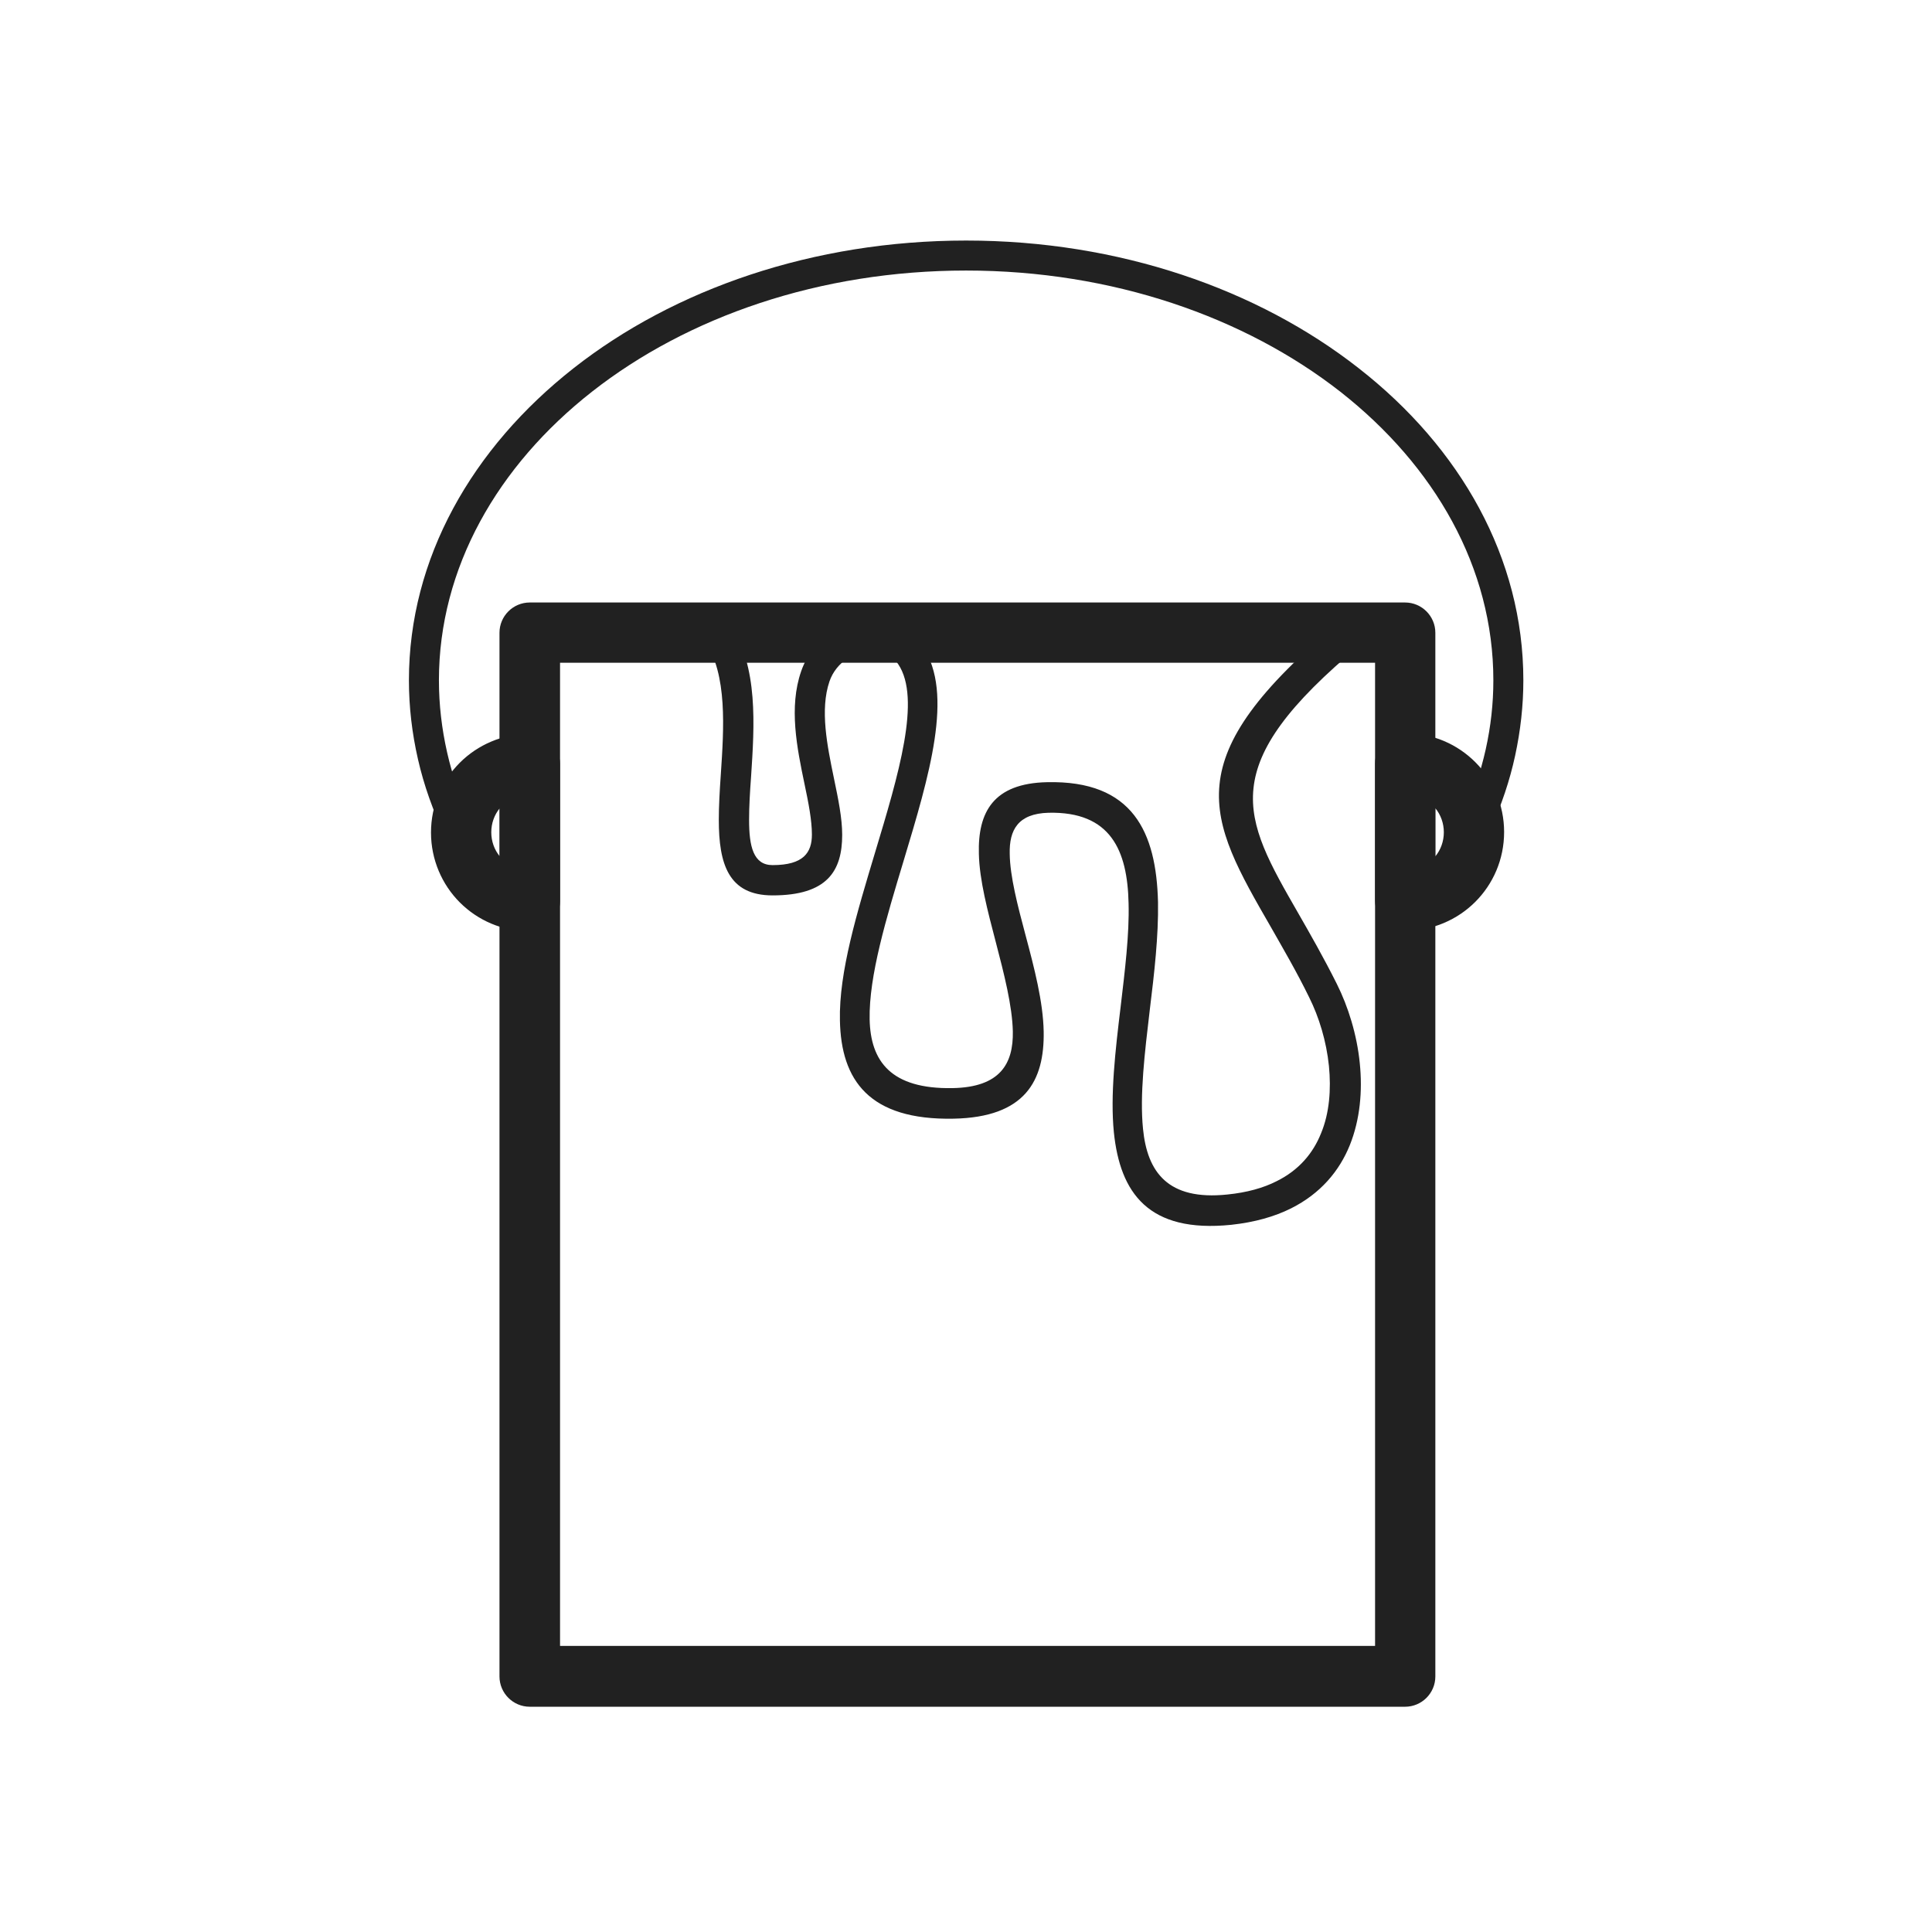 <?xml version="1.0" encoding="UTF-8"?>
<!DOCTYPE svg PUBLIC "-//W3C//DTD SVG 1.1//EN" "http://www.w3.org/Graphics/SVG/1.1/DTD/svg11.dtd">
<!-- Creator: CorelDRAW -->
<svg xmlns="http://www.w3.org/2000/svg" xml:space="preserve" width="6.827in" height="6.827in" style="shape-rendering:geometricPrecision; text-rendering:geometricPrecision; image-rendering:optimizeQuality; fill-rule:evenodd; clip-rule:evenodd"
viewBox="0 0 6.827 6.827"
 xmlns:xlink="http://www.w3.org/1999/xlink">
 <defs>
  <style type="text/css">
   <![CDATA[
    .fil1 {fill:none}
    .fil0 {fill:#212121;fill-rule:nonzero}
   ]]>
  </style>
 </defs>
 <g id="Layer_x0020_1">
  <path class="fil0" d="M1.872 2.129l3.093 0c0.059,0 0.107,0.048 0.107,0.107l0 3.688c0,0.059 -0.048,0.107 -0.107,0.107l-3.093 0c-0.059,0 -0.107,-0.048 -0.107,-0.107l0 -3.688c0,-0.059 0.048,-0.107 0.107,-0.107zm2.987 0.213l-2.88 0 0 3.474 2.88 0 0 -3.474z"/>
  <path class="fil0" d="M1.979 2.941l0 0.243c0,0.059 -0.048,0.107 -0.107,0.107 -0.097,0 -0.184,-0.039 -0.247,-0.102 -0.063,-0.063 -0.102,-0.151 -0.102,-0.247 0,-0.097 0.039,-0.184 0.102,-0.247 0.063,-0.063 0.151,-0.102 0.247,-0.102 0.059,0 0.107,0.048 0.107,0.107l0 0.243zm-0.213 0.085l0 -0.085 0 -0.085c-0.019,0.023 -0.03,0.053 -0.03,0.085 0,0.032 0.011,0.062 0.03,0.085z"/>
  <path class="fil0" d="M5.072 2.941l0 0.085c0.019,-0.023 0.03,-0.053 0.03,-0.085 0,-0.032 -0.011,-0.062 -0.03,-0.085l0 0.085zm-0.213 0.243l0 -0.243 0 -0.243c0,-0.059 0.048,-0.107 0.107,-0.107 0.097,0 0.184,0.039 0.247,0.102 0.063,0.063 0.102,0.151 0.102,0.247 0,0.097 -0.039,0.184 -0.102,0.247 -0.063,0.063 -0.151,0.102 -0.247,0.102 -0.059,0 -0.107,-0.048 -0.107,-0.107z"/>
  <path class="fil0" d="M1.571 2.953c0.013,0.027 0.044,0.038 0.071,0.025 0.027,-0.013 0.038,-0.044 0.025,-0.071 -0.039,-0.081 -0.068,-0.164 -0.087,-0.248 -0.019,-0.084 -0.029,-0.169 -0.029,-0.255 0,-0.397 0.207,-0.758 0.541,-1.02 0.338,-0.265 0.805,-0.428 1.322,-0.428 0.517,0 0.984,0.164 1.322,0.428 0.334,0.262 0.541,0.622 0.541,1.02 0,0.082 -0.009,0.163 -0.027,0.244 -0.018,0.08 -0.044,0.16 -0.079,0.237 -0.012,0.027 -0,0.058 0.027,0.07 0.027,0.012 0.058,0 0.07,-0.027 0.038,-0.084 0.067,-0.17 0.086,-0.258 0.019,-0.088 0.029,-0.177 0.029,-0.266 0,-0.432 -0.222,-0.822 -0.582,-1.103 -0.356,-0.279 -0.846,-0.451 -1.387,-0.451 -0.541,0 -1.032,0.172 -1.387,0.451 -0.359,0.282 -0.582,0.672 -0.582,1.103 0,0.094 0.011,0.187 0.032,0.279 0.021,0.092 0.053,0.182 0.095,0.27z"/>
  <path class="fil0" d="M4.805 2.277c0.023,-0.019 0.026,-0.052 0.007,-0.075 -0.019,-0.023 -0.052,-0.026 -0.075,-0.007 -0.588,0.488 -0.471,0.691 -0.245,1.083 0.042,0.074 0.089,0.154 0.134,0.246 0.035,0.07 0.061,0.155 0.07,0.243 0.008,0.082 0.002,0.166 -0.028,0.238 -0.028,0.07 -0.078,0.13 -0.157,0.169 -0.047,0.024 -0.105,0.04 -0.174,0.047 -0.211,0.022 -0.283,-0.08 -0.298,-0.232 -0.012,-0.119 0.006,-0.269 0.024,-0.421 0.016,-0.13 0.031,-0.261 0.029,-0.38 -0.006,-0.247 -0.088,-0.431 -0.392,-0.424 -0.19,0.004 -0.245,0.106 -0.241,0.253 0.002,0.093 0.031,0.202 0.06,0.313 0.029,0.111 0.058,0.224 0.06,0.315 0.002,0.113 -0.044,0.197 -0.213,0.2 -0.218,0.004 -0.29,-0.095 -0.293,-0.243 -0.003,-0.153 0.059,-0.358 0.12,-0.56 0.09,-0.299 0.179,-0.592 0.068,-0.756 -0.028,-0.042 -0.066,-0.069 -0.107,-0.083 -0.036,-0.013 -0.075,-0.015 -0.113,-0.009 -0.037,0.006 -0.074,0.021 -0.106,0.043 -0.046,0.031 -0.084,0.077 -0.104,0.135 -0.044,0.127 -0.015,0.27 0.012,0.399 0.014,0.066 0.026,0.128 0.026,0.178 0,0.064 -0.03,0.108 -0.139,0.108 -0.068,0 -0.083,-0.066 -0.083,-0.16 0,-0.047 0.003,-0.098 0.007,-0.152 0.012,-0.182 0.026,-0.389 -0.074,-0.539 -0.016,-0.025 -0.049,-0.031 -0.074,-0.015 -0.025,0.016 -0.031,0.049 -0.015,0.074 0.08,0.12 0.067,0.308 0.056,0.473 -0.004,0.057 -0.007,0.111 -0.007,0.159 0,0.156 0.034,0.267 0.19,0.267 0.193,0 0.246,-0.086 0.246,-0.214 0,-0.059 -0.014,-0.127 -0.029,-0.199 -0.024,-0.116 -0.05,-0.243 -0.016,-0.343 0.012,-0.035 0.035,-0.062 0.063,-0.081 0.02,-0.013 0.041,-0.022 0.064,-0.026 0.021,-0.004 0.043,-0.002 0.062,0.004 0.021,0.007 0.04,0.021 0.054,0.042 0.082,0.122 0.001,0.391 -0.082,0.666 -0.063,0.21 -0.128,0.422 -0.124,0.593 0.004,0.211 0.103,0.353 0.402,0.347 0.252,-0.005 0.321,-0.133 0.318,-0.308 -0.002,-0.105 -0.033,-0.224 -0.064,-0.34 -0.028,-0.105 -0.055,-0.208 -0.056,-0.288 -0.002,-0.084 0.029,-0.142 0.137,-0.145 0.22,-0.005 0.279,0.133 0.283,0.32 0.003,0.109 -0.013,0.238 -0.028,0.365 -0.019,0.157 -0.037,0.313 -0.024,0.444 0.022,0.214 0.122,0.357 0.415,0.327 0.083,-0.009 0.153,-0.029 0.211,-0.058 0.104,-0.052 0.171,-0.132 0.208,-0.224 0.036,-0.09 0.045,-0.191 0.035,-0.289 -0.01,-0.101 -0.041,-0.2 -0.081,-0.28 -0.047,-0.094 -0.094,-0.176 -0.137,-0.251 -0.196,-0.341 -0.298,-0.518 0.221,-0.948z"/>
  <rect class="fil1" width="6.827" height="6.827"/>
 </g>
</svg>
